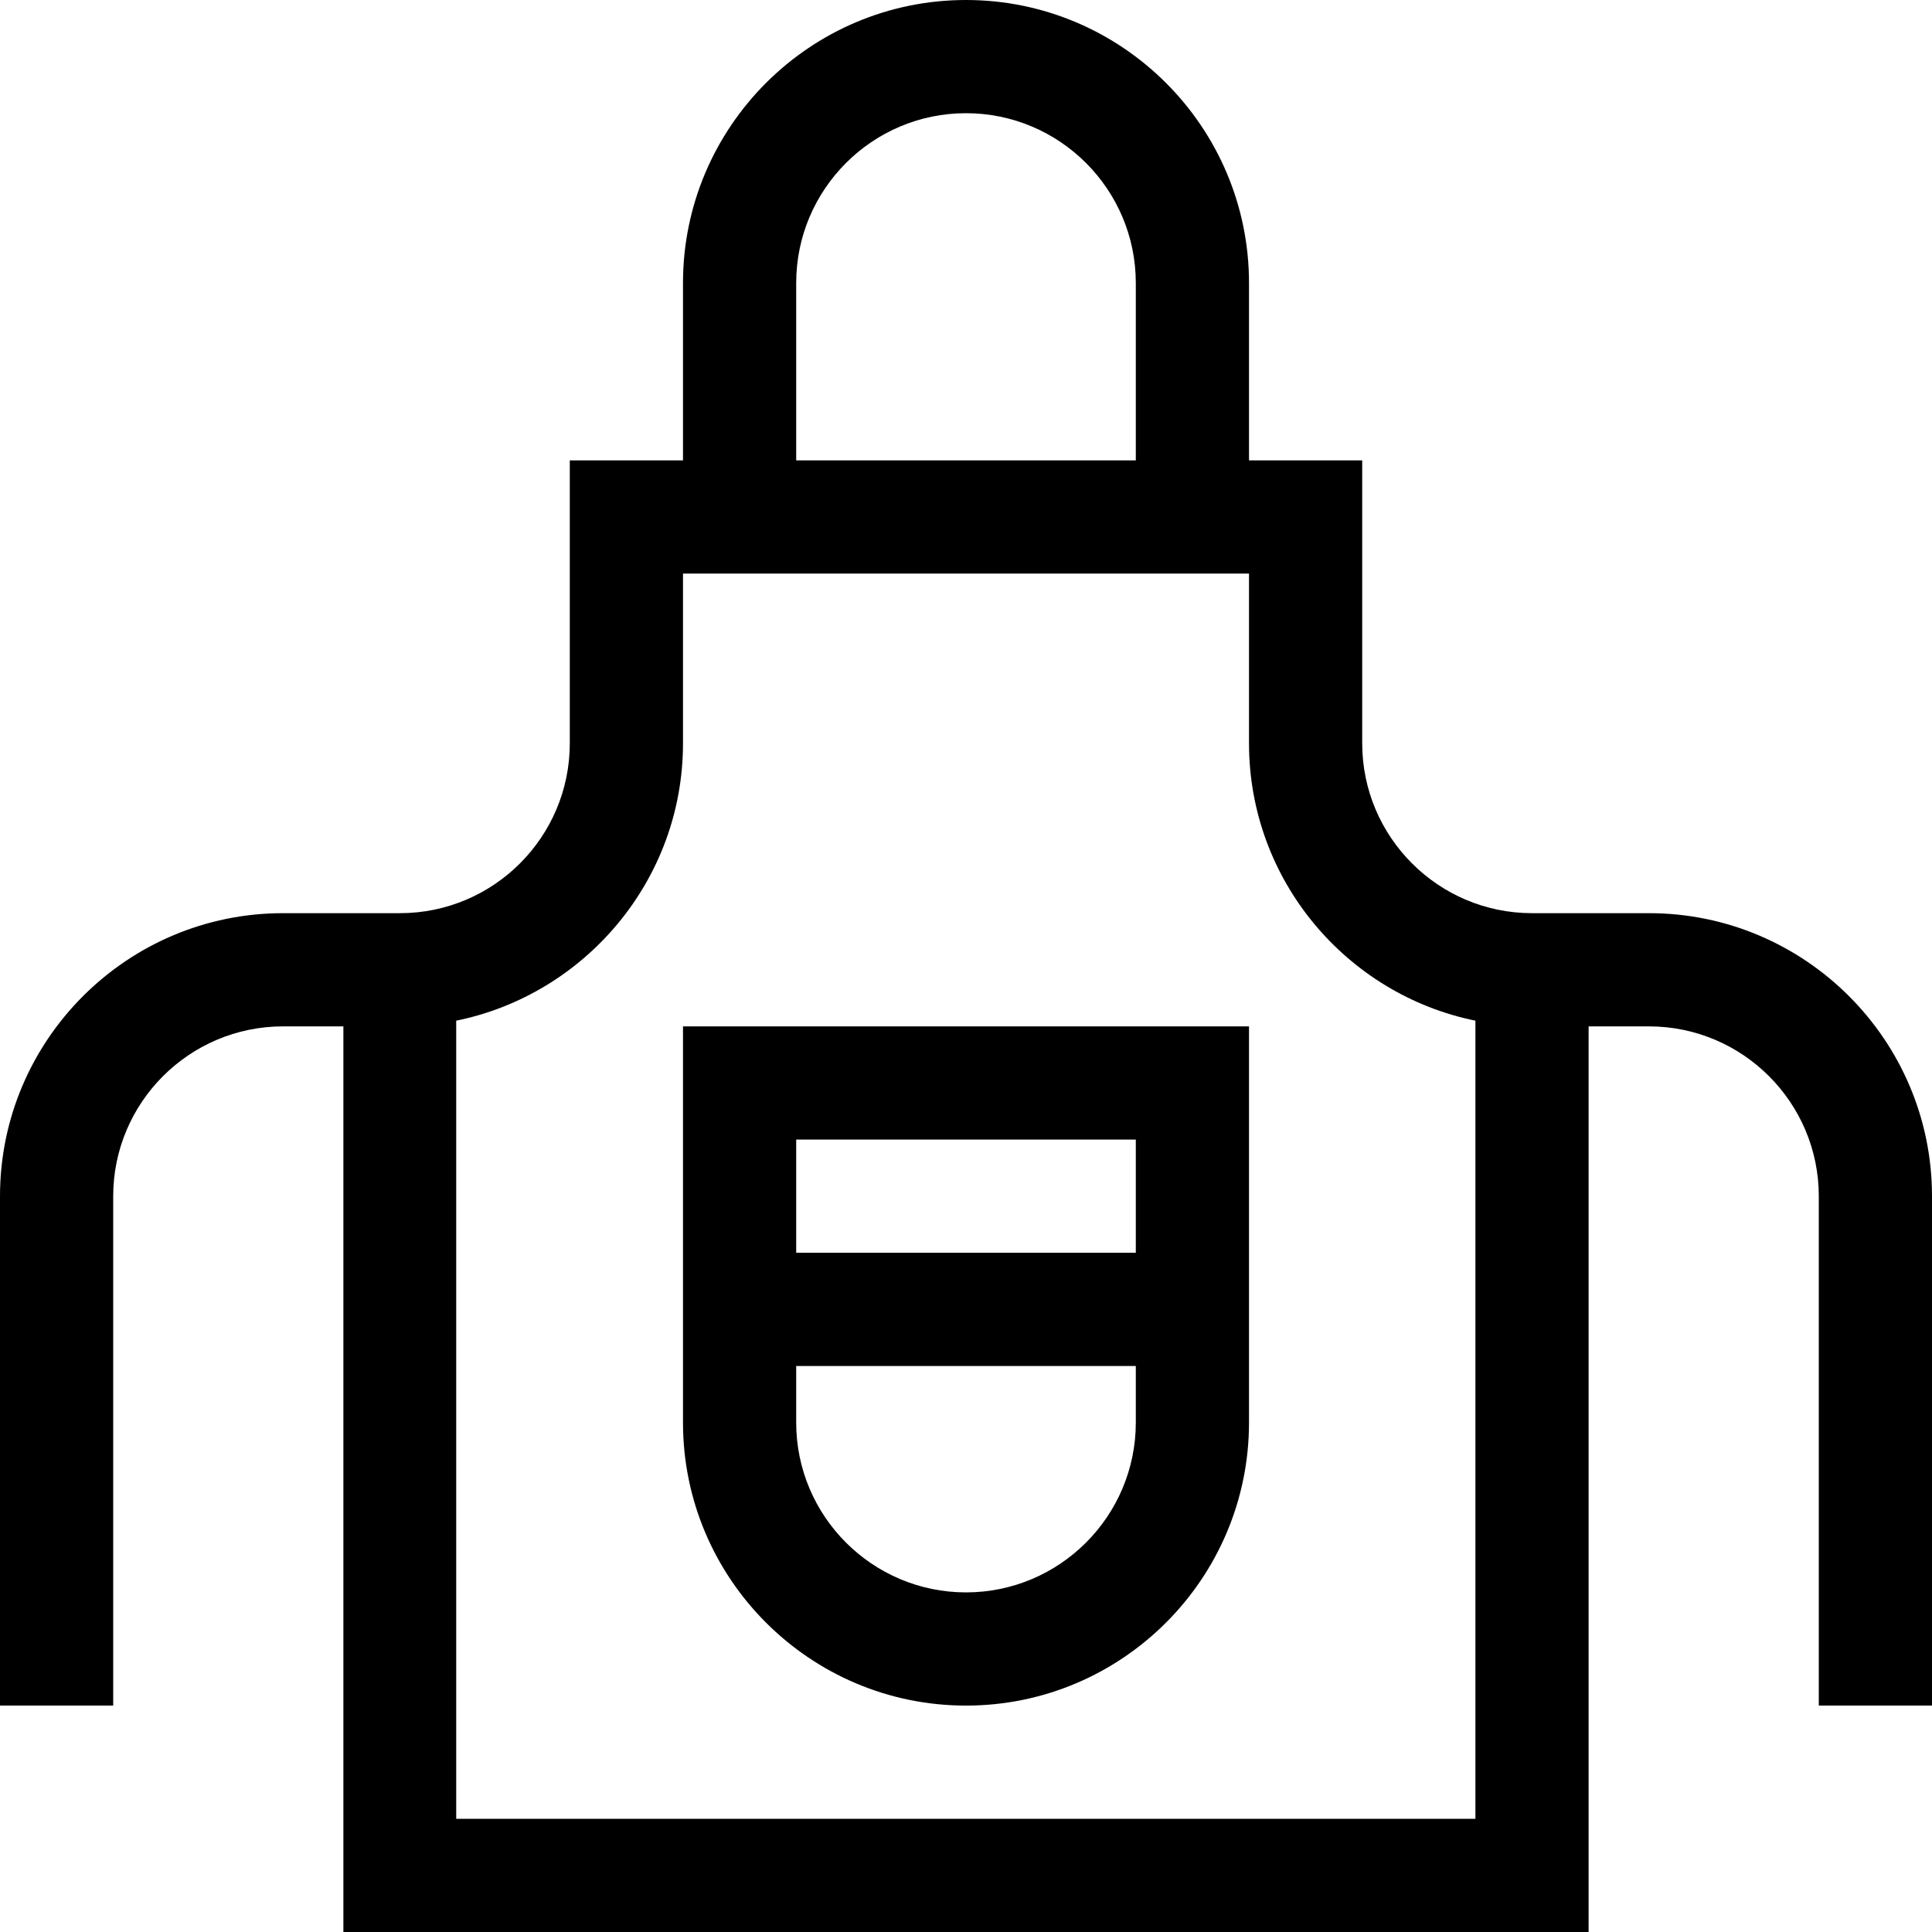 <svg height="512pt" viewBox="0 0 512 512" width="512pt" xmlns="http://www.w3.org/2000/svg"><path d="m437 242c-10.879 0-20.07 0-31 0-24.812 0-45-20.188-45-45v-75h-30v-47c0-41.355-33.645-75-75-75s-75 33.645-75 75v47h-30v75c0 24.812-20.188 45-45 45-10.93 0-20.121 0-31 0-41.355 0-75 33.645-75 75v135h30v-135c0-24.812 20.188-45 45-45h16v240h330v-240h16c24.812 0 45 20.188 45 45v135h30v-135c0-41.355-33.645-75-75-75zm-226-167c0-24.812 20.188-45 45-45s45 20.188 45 45v47h-90zm180 407h-270.102v-211.508c34.191-6.969 60.102-37.273 60.102-73.492v-45h150v45c0 36.219 25.809 66.523 60 73.492zm0 0"/><path d="m181 377c0 41.355 33.645 75 75 75s75-33.645 75-75v-105h-150zm75 45c-24.812 0-45-20.188-45-45v-15h90v15c0 24.812-20.188 45-45 45zm45-120v30h-90v-30zm0 0"/></svg>